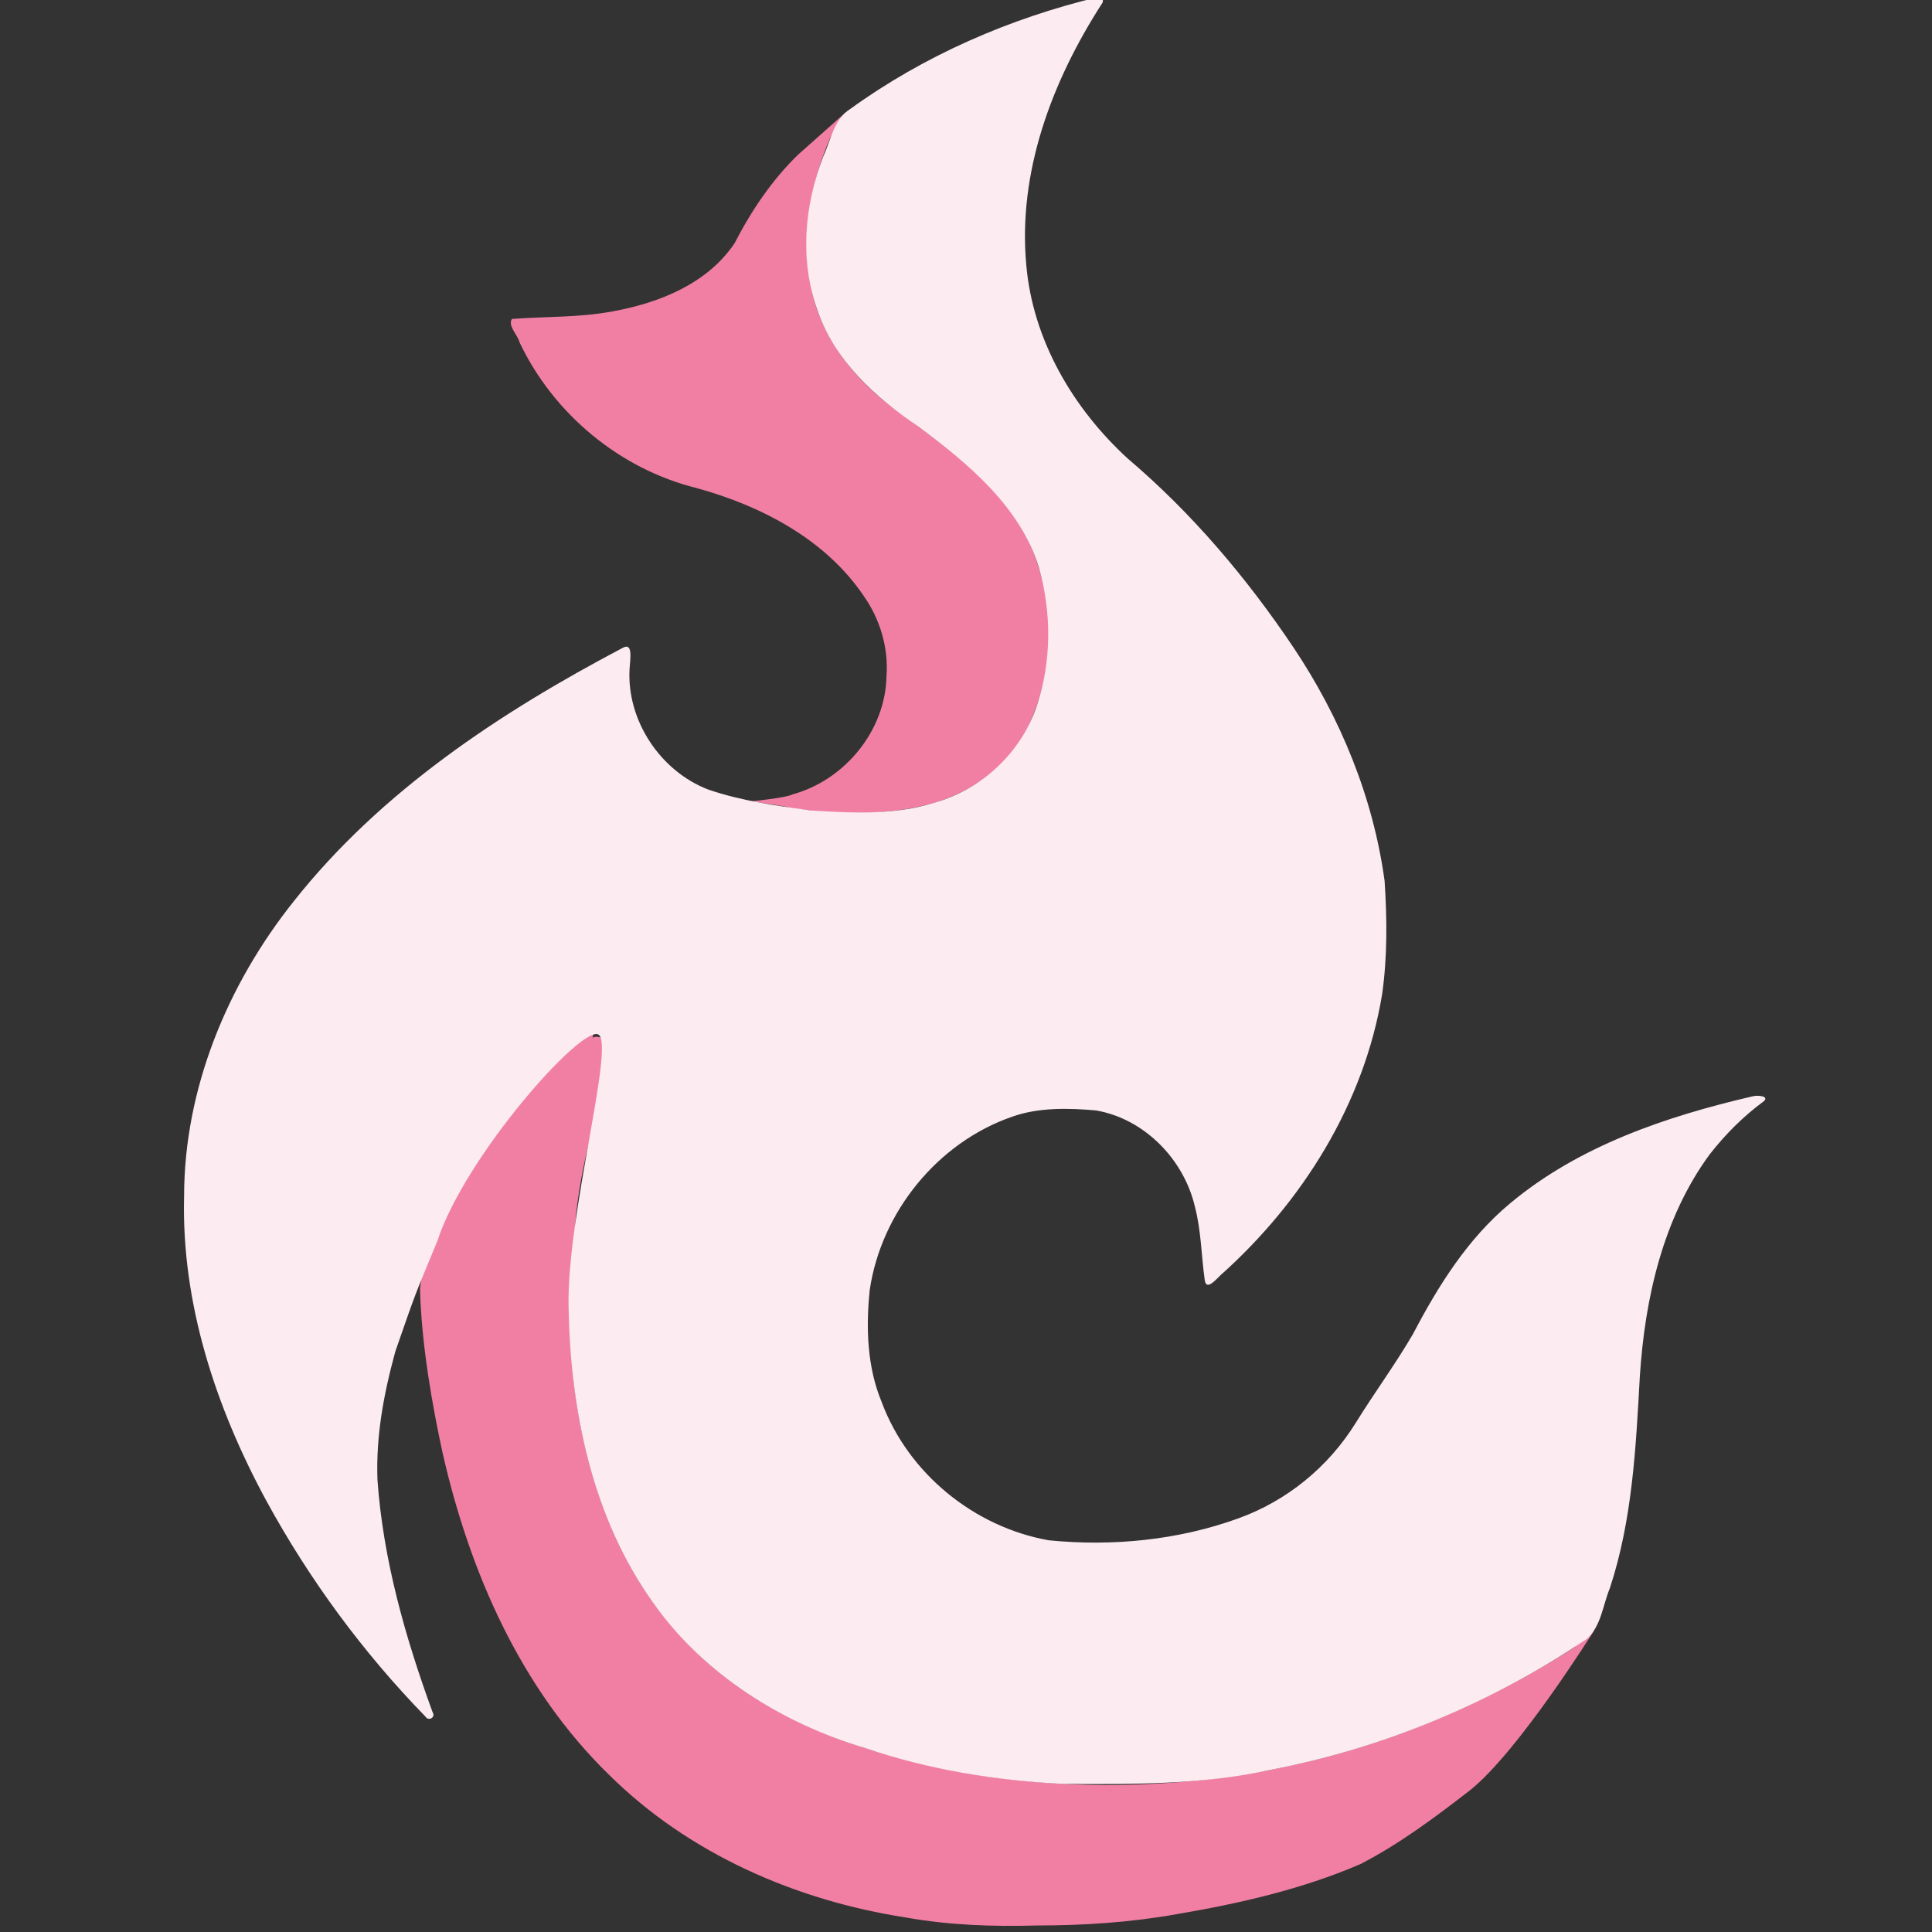 <?xml version="1.0" encoding="UTF-8" standalone="no"?>
<!-- Created with Inkscape (http://www.inkscape.org/) -->

<svg
   width="73.84mm"
   height="73.84mm"
   viewBox="0 0 73.84 73.84"
   version="1.1"
   id="svg903"
   inkscape:version="1.1 (c68e22c387, 2021-05-23)"
   sodipodi:docname="logo_white.svg"
   inkscape:export-filename="C:\Users\Luis\Data\USZ\FHIR-OpenAPI\docs\static\logo.png"
   inkscape:export-xdpi="400"
   inkscape:export-ydpi="400"
   xmlns:inkscape="http://www.inkscape.org/namespaces/inkscape"
   xmlns:sodipodi="http://sodipodi.sourceforge.net/DTD/sodipodi-0.dtd"
   xmlns="http://www.w3.org/2000/svg"
   xmlns:svg="http://www.w3.org/2000/svg">
  <rect x="0" y="0" width="73.84" height="73.84" fill="#333333" stroke="none"/>
  <sodipodi:namedview
     id="namedview905"
     pagecolor="#ffffff"
     bordercolor="#999999"
     borderopacity="1"
     inkscape:pageshadow="0"
     inkscape:pageopacity="0"
     inkscape:pagecheckerboard="0"
     inkscape:document-units="mm"
     showgrid="false"
     inkscape:zoom="1.5554293"
     inkscape:cx="28.609465"
     inkscape:cy="180.97897"
     inkscape:window-width="2560"
     inkscape:window-height="1377"
     inkscape:window-x="1912"
     inkscape:window-y="-8"
     inkscape:window-maximized="1"
     inkscape:current-layer="layer1" />
  <defs
     id="defs900" />
  <g
     inkscape:label="Layer 1"
     inkscape:groupmode="layer"
     id="layer1"
     transform="translate(-35.043,-255.657)">
    <path
       style="fill:#f17fa4;fill-opacity:1;stroke:none;stroke-width:0.114;stroke-linecap:round;stroke-linejoin:miter;stroke-miterlimit:4;stroke-dasharray:none;stroke-opacity:1"
       d="m 57.692,295.352 c 2.056,-13.709 -1.14,0.736 -1.662,1.158 -1.452,1.256 -2.643,2.804 -3.454,4.546 -0.705,1.504 -1.298,2.192 -1.481,3.848 0.054,2.16 0.481,4.529 0.868,6.302 1.033,4.533 2.982,9.003 6.36,12.285 3.042,3.014 7.134,4.801 11.334,5.45 1.652,0.296 3.332,0.355 5.006,0.307 1.792,0 3.583,-0.117 5.349,-0.432 2.394,-0.407 4.79,-0.951 7.027,-1.915 1.498,-0.773 2.857,-1.792 4.187,-2.821 1.85,-1.471 4.75,-6.117 4.75,-6.117 0,0 -0.708,0.646 -0.875,0.726 -4.133,2.631 -8.815,4.362 -13.677,4.948 -4.461,0.53 -9.055,0.213 -13.345,-1.182 -2.733,-0.854 -5.337,-2.303 -7.222,-4.485 -2.247,-2.534 -3.4,-5.848 -3.842,-9.157 -0.289,-2.089 -0.04,-4.215 0.01,-6.318 0.157,-2.312 0.974,-4.669 1.4,-6.959 0.026,-0.106 -0.702,-0.382 -0.731,-0.185 z"
       id="path9424"
       sodipodi:nodetypes="sccccccccccccccccccss" />
    <path
       style="fill:#f17fa4;fill-opacity:1;stroke:none;stroke-width:0.114;stroke-linecap:round;stroke-linejoin:miter;stroke-miterlimit:4;stroke-dasharray:none;stroke-opacity:1"
       d="m 67.383,259.936 c 0,0 -1.475,1.314 -1.844,1.638 -0.999,0.974 -1.782,2.139 -2.418,3.374 -1.035,1.552 -2.899,2.294 -4.672,2.611 -1.271,0.239 -2.566,0.191 -3.841,0.288 -0.167,0.268 0.222,0.606 0.294,0.898 1.294,2.728 3.827,4.836 6.762,5.565 2.471,0.677 4.929,1.958 6.393,4.128 0.62,0.883 0.949,1.975 0.867,3.061 -0.037,2.081 -1.593,3.97 -3.584,4.517 -0.229,0.132 -1.607,0.27 -1.607,0.27 0,0 1.283,0.168 1.476,0.239 1.793,0.281 3.661,0.323 5.425,-0.151 1.714,-0.471 3.271,-1.684 3.893,-3.384 0.849,-2.082 0.794,-4.529 -0.144,-6.573 -1.039,-2.187 -3.088,-3.61 -4.979,-5.005 -1.707,-1.199 -3.111,-2.97 -3.418,-5.079 -0.318,-1.825 0.067,-3.717 0.789,-5.415 0.056,-0.118 0.608,-0.982 0.608,-0.982 z"
       id="path9463"
       sodipodi:nodetypes="ccccccccccccccccccc" />
    <path
       style="fill:#fcecf1;fill-opacity:1;stroke:none;stroke-width:0.114;stroke-linecap:round;stroke-linejoin:miter;stroke-miterlimit:4;stroke-dasharray:none;stroke-opacity:1"
       d="m 77.044,255.538 c -0.002,0 -0.005,10e-4 -0.007,0.002 -3.392,0.812 -6.663,2.232 -9.496,4.28 -0.627,0.394 -0.742,1.186 -1.03,1.811 -0.73,1.87 -0.915,3.997 -0.218,5.906 0.653,1.908 2.209,3.312 3.836,4.413 1.897,1.409 3.891,3.046 4.618,5.395 0.488,1.705 0.489,3.565 -0.067,5.251 -0.581,1.798 -2.1,3.227 -3.915,3.737 -1.536,0.485 -3.163,0.4 -4.745,0.298 -1.304,-0.177 -2.646,-0.367 -3.898,-0.794 -1.834,-0.698 -3.125,-2.635 -3.018,-4.604 0.03,-0.432 0.128,-1.02 -0.251,-0.82 -4.694,2.472 -9.248,5.48 -12.574,9.68 -2.546,3.189 -4.198,7.18 -4.2,11.295 -0.104,4.084 1.216,8.075 3.146,11.632 1.641,3.006 3.692,5.795 6.082,8.248 0.12,0.187 0.396,0.022 0.27,-0.17 -1.046,-2.863 -1.895,-5.848 -2.108,-8.892 -0.057,-1.659 0.226,-3.221 0.684,-4.9 0.845,-2.423 0.666,-1.939 1.609,-4.228 1.053,-3.225 5.511,-8.253 6.152,-7.881 0.641,0.372 -1.211,6.893 -1.14,10.39 0.065,3.974 0.899,8.095 3.263,11.371 1.935,2.721 4.905,4.559 8.071,5.509 2.447,0.83 5.024,1.248 7.6,1.372 2.627,0.011 5.28,0.032 7.86,-0.533 4.327,-0.826 8.479,-2.551 12.128,-5.015 0.547,-0.492 0.608,-1.294 0.877,-1.941 0.861,-2.614 0.994,-5.388 1.145,-8.109 0.195,-2.961 0.879,-6.023 2.664,-8.459 0.598,-0.766 1.291,-1.463 2.074,-2.037 0.22,-0.202 -0.247,-0.238 -0.434,-0.186 -3.295,0.766 -6.627,1.889 -9.26,4.087 -1.618,1.343 -2.749,3.15 -3.713,4.993 -0.681,1.169 -1.49,2.264 -2.2,3.415 -1.044,1.676 -2.622,2.968 -4.49,3.639 -2.302,0.832 -4.806,1.074 -7.232,0.833 -2.851,-0.505 -5.367,-2.554 -6.383,-5.274 -0.564,-1.353 -0.608,-2.859 -0.46,-4.294 0.438,-2.97 2.59,-5.633 5.442,-6.621 1.009,-0.359 2.139,-0.333 3.202,-0.241 1.861,0.321 3.369,1.879 3.786,3.69 0.241,0.919 0.241,1.866 0.375,2.799 0.059,0.435 0.459,-0.061 0.599,-0.188 3.132,-2.793 5.491,-6.563 6.179,-10.739 0.203,-1.429 0.189,-2.886 0.096,-4.323 -0.434,-3.207 -1.696,-6.264 -3.492,-8.945 -1.783,-2.653 -3.873,-5.123 -6.311,-7.194 -2.106,-1.922 -3.644,-4.545 -3.893,-7.412 -0.327,-3.554 0.983,-7.023 2.883,-9.976 0.09,-0.098 0.044,-0.288 -0.108,-0.267 z"
       id="path9502"
       sodipodi:nodetypes="ssccccccccccccccccccczcccccccccccccccccccccccccccccss" />
  </g>
</svg>
